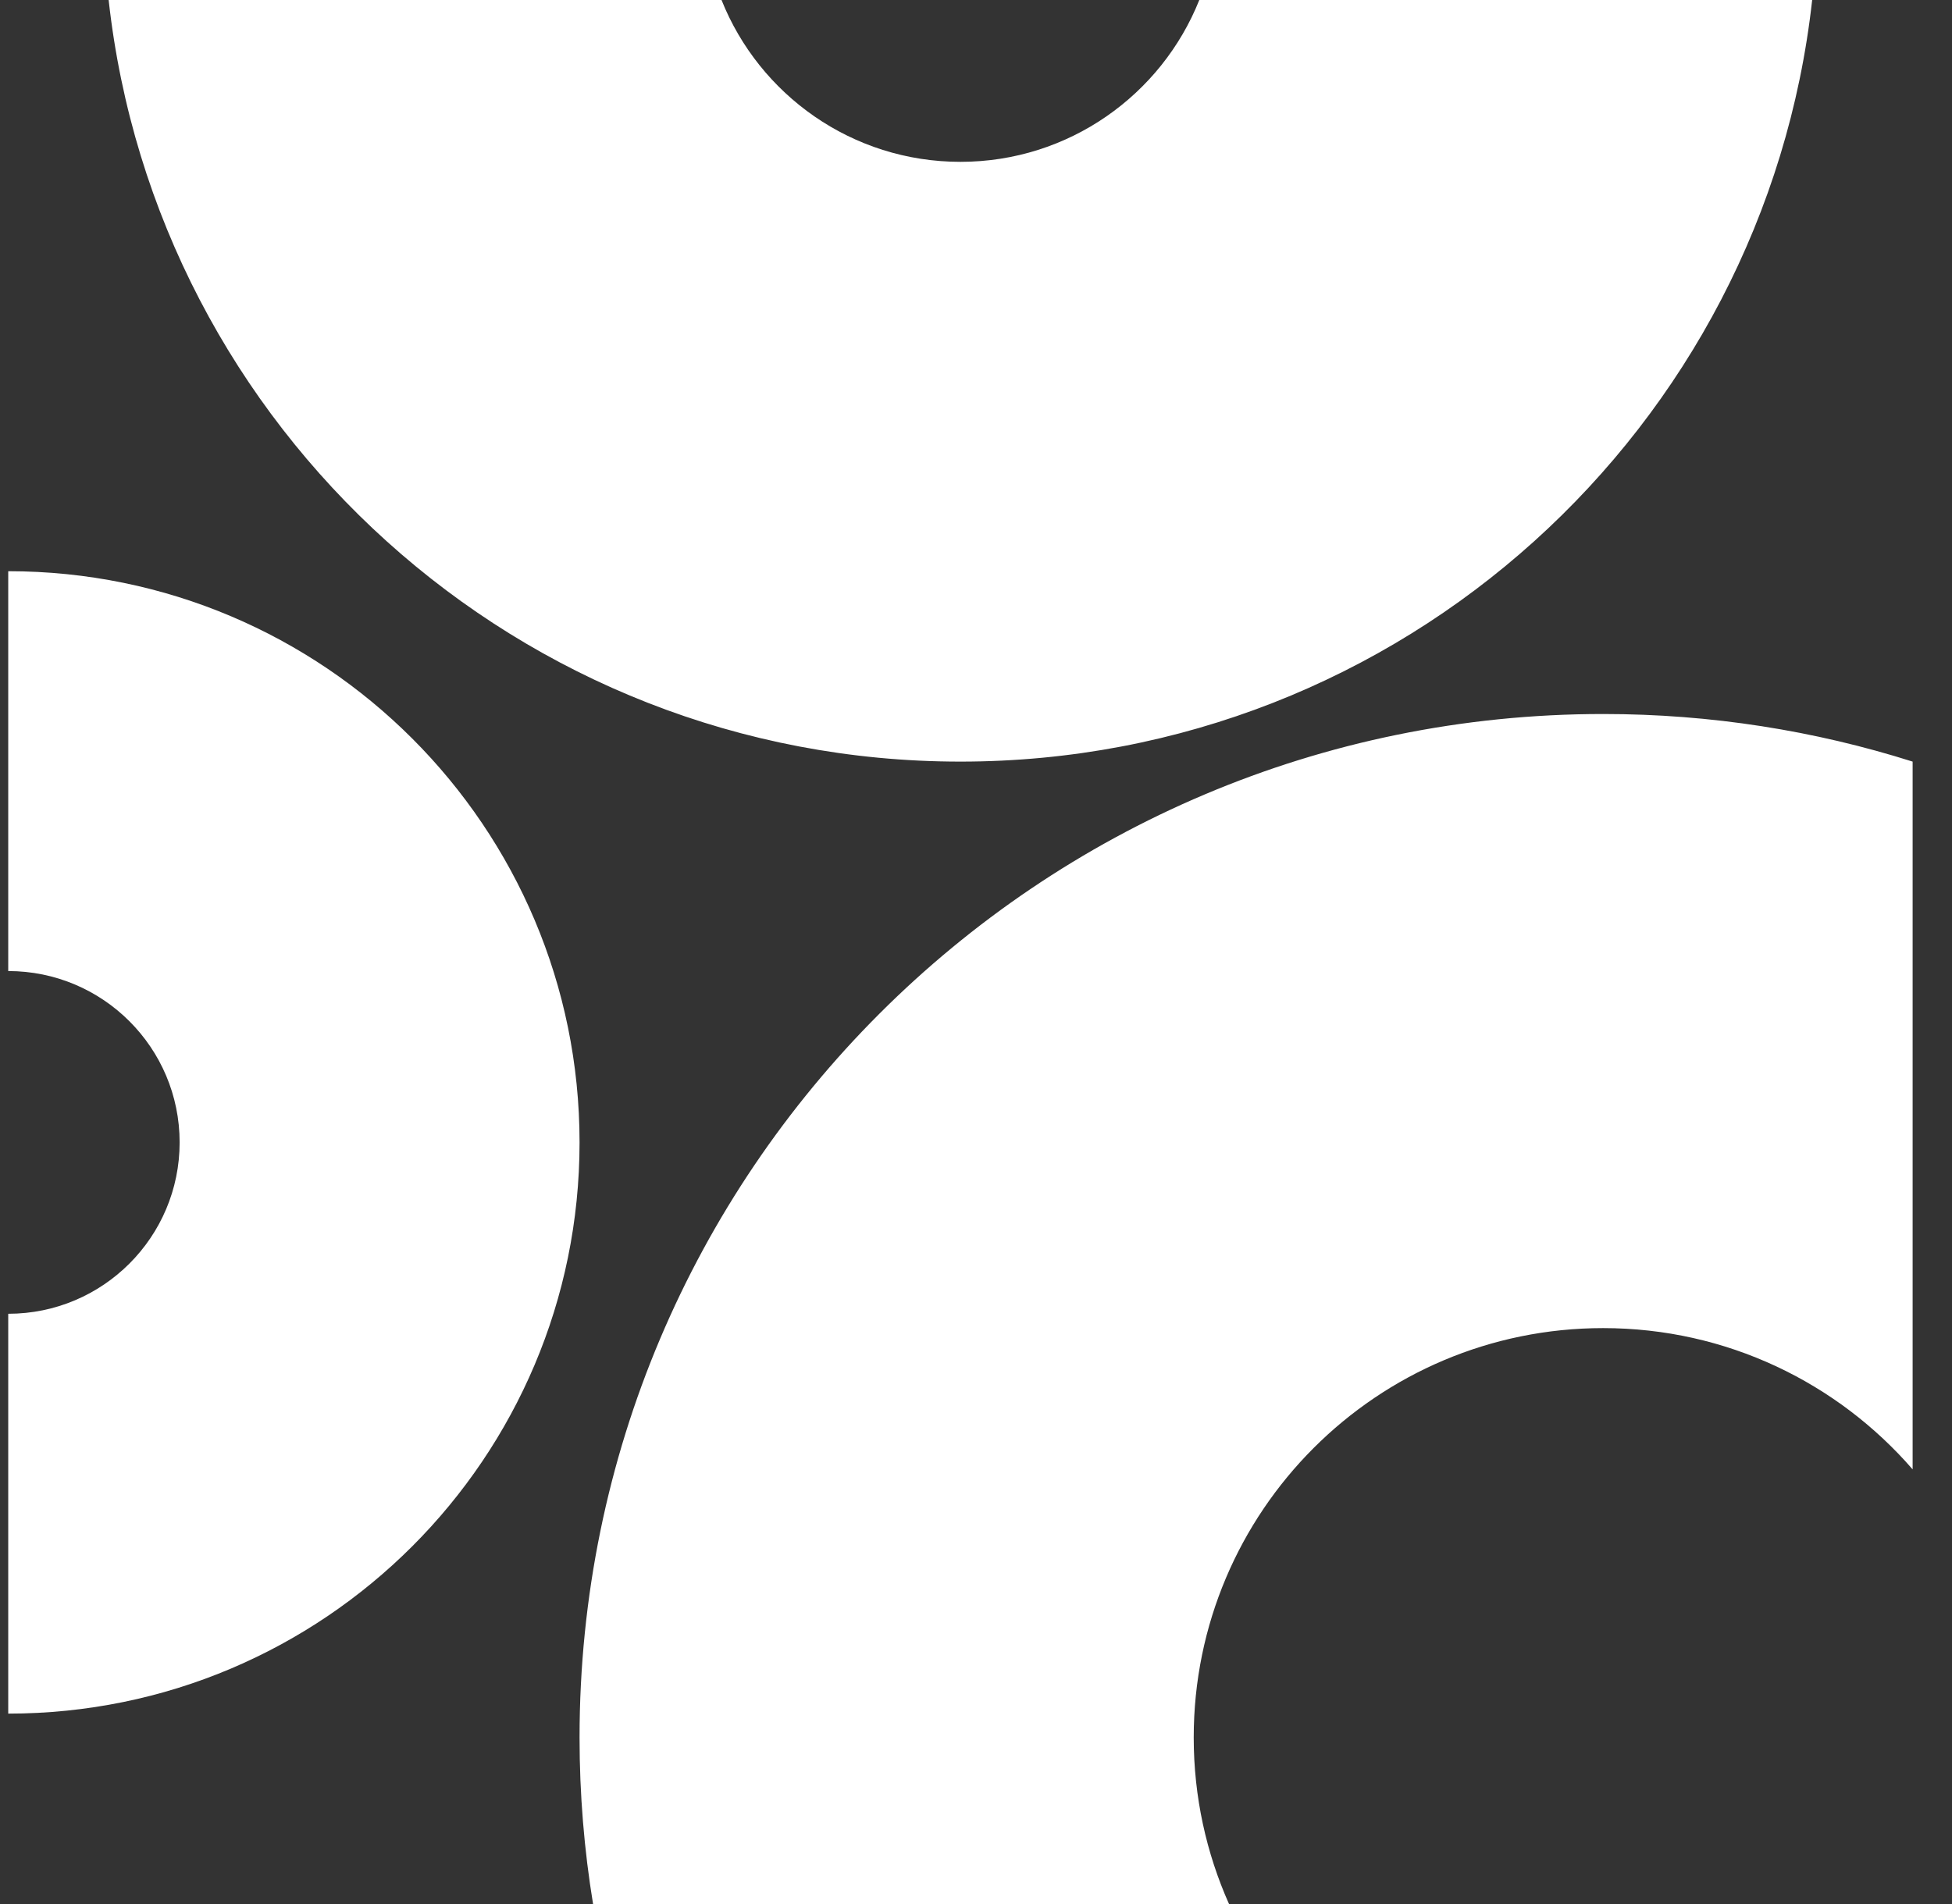 <svg width="41" height="40" viewBox="0 0 41 40" fill="none" xmlns="http://www.w3.org/2000/svg">
<rect x="0" y="0" width="41" height="40" fill="#333333" stroke="none"/>
<path fill-rule="evenodd" clip-rule="evenodd" d="M20.173 16C10.908 16 3.277 9 2.282 0H15.155C15.95 1.992 17.897 3.4 20.173 3.4C22.448 3.4 24.396 1.992 25.19 0H38.063C37.068 9 29.438 16 20.173 16ZM0.173 36C6.801 36 12.173 30.628 12.173 24C12.173 17.373 6.801 12 0.173 12V20.4C2.161 20.4 3.773 22.012 3.773 24C3.773 25.988 2.161 27.6 0.173 27.6V36ZM40.173 16C38.123 15.351 35.939 15 33.673 15C21.799 15 12.173 24.626 12.173 36.501C12.173 37.692 12.27 38.862 12.457 40.001H25.815C25.338 38.931 25.073 37.747 25.073 36.501C25.073 31.751 28.924 27.901 33.673 27.901C36.269 27.901 38.597 29.051 40.173 30.869V16Z" fill="white"/>
</svg>

